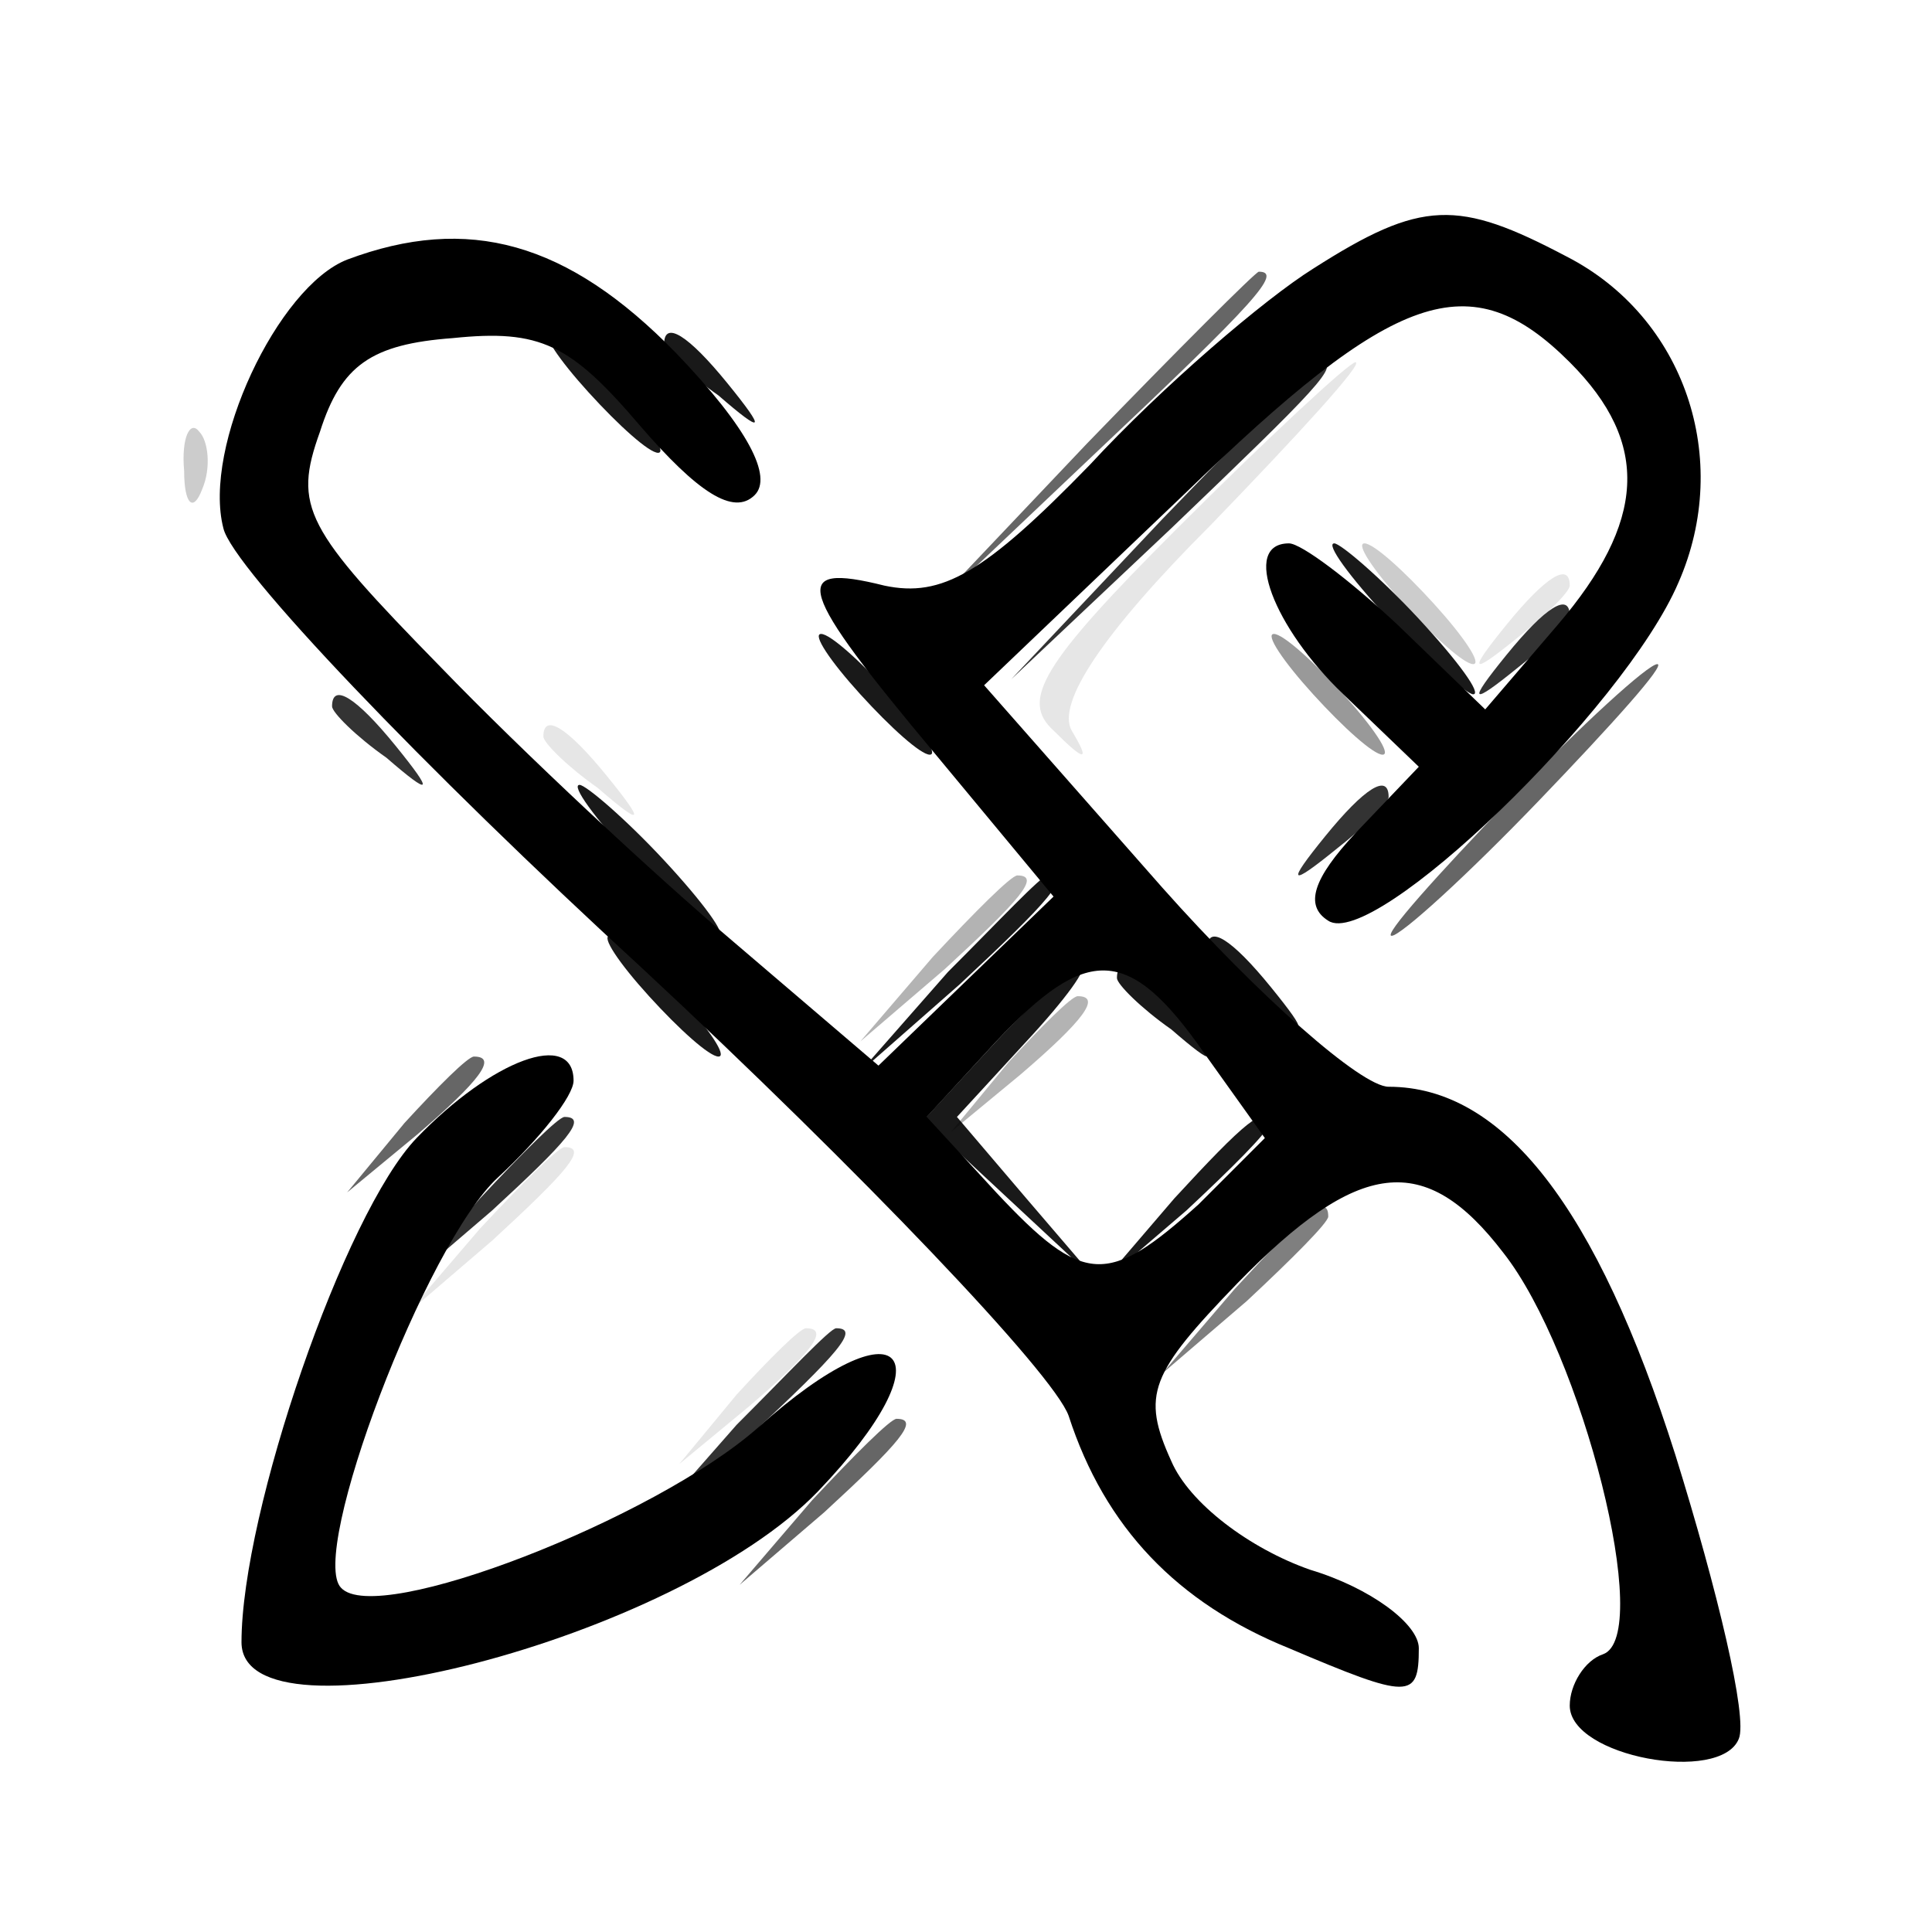 <svg xmlns="http://www.w3.org/2000/svg" version="1.0" viewBox="0 0 64 64"><path fill-opacity=".1" d="M39 17.5c-4.5 4.5-5.2 5.7-4.1 6.7 1.1 1.1 1.2 1 .6 0-.5-.9 1-3.2 4.6-6.8 2.9-3 5.1-5.4 4.8-5.4-.2 0-2.9 2.5-5.9 5.5m10.9 3.2c-1.3 1.6-1.2 1.7.4.4.9-.7 1.7-1.5 1.7-1.7 0-.8-.8-.3-2.1 1.3M18 24.4c0 .2.8 1 1.8 1.7 1.5 1.3 1.6 1.2.3-.4S18 23.6 18 24.4m-2.1 16.3-2.4 2.8 2.8-2.4c2.5-2.3 3.2-3.1 2.4-3.1-.2 0-1.4 1.2-2.8 2.7m8.5 5.5-1.9 2.3 2.3-1.9c2.1-1.8 2.7-2.6 1.9-2.6-.2 0-1.2 1-2.3 2.2"/><path fill-opacity=".2" d="M6.1 15.6c0 1.1.3 1.4.6.6.3-.7.2-1.6-.1-1.9-.3-.4-.6.2-.5 1.3M46.5 20c1 1.1 2 2 2.3 2s-.3-.9-1.3-2-2-2-2.3-2 .3.9 1.3 2"/><path fill-opacity=".4" d="M43.5 23c1 1.1 2 2 2.3 2s-.3-.9-1.3-2-2-2-2.3-2 .3.9 1.3 2"/><path fill-opacity=".8" d="m38.5 17.2-5 5.3 5.3-5c4.8-4.6 5.7-5.5 4.9-5.5-.1 0-2.5 2.4-5.2 5.2m11.4 4.5c-1.3 1.6-1.2 1.7.4.4.9-.7 1.7-1.5 1.7-1.7 0-.8-.8-.3-2.1 1.3M11 23.4c0 .2.8 1 1.8 1.7 1.5 1.3 1.6 1.2.3-.4S11 22.6 11 23.4m32.9 4.3c-1.3 1.6-1.2 1.7.4.4.9-.7 1.7-1.5 1.7-1.7 0-.8-.8-.3-2.1 1.3m-28 12-2.4 2.8 2.8-2.4c2.5-2.3 3.2-3.1 2.4-3.1-.2 0-1.4 1.2-2.8 2.7m8.5 7.5-2.9 3.3 3.3-2.9c3-2.8 3.7-3.6 2.9-3.6-.2 0-1.6 1.5-3.3 3.2"/><path fill-opacity=".9" d="M19.5 13c1 1.1 2 2 2.3 2s-.3-.9-1.3-2-2-2-2.3-2 .3.9 1.3 2m2.5-1.6c0 .2.8 1 1.8 1.7 1.5 1.3 1.6 1.2.3-.4S22 10.6 22 11.4m24 9.1c1.3 1.4 2.6 2.5 2.8 2.5.3 0-.5-1.1-1.8-2.5S44.4 18 44.2 18c-.3 0 .5 1.1 1.8 2.5M28.5 23c1 1.1 2 2 2.3 2s-.3-.9-1.3-2-2-2-2.3-2 .3.9 1.3 2M21 28.5c1.3 1.4 2.6 2.5 2.8 2.5.3 0-.5-1.1-1.8-2.5S19.4 26 19.2 26c-.3 0 .5 1.1 1.8 2.5m10.4 3.7-2.9 3.3 3.3-2.9c3-2.8 3.7-3.6 2.9-3.6-.2 0-1.6 1.5-3.3 3.2m-9.9.8c1 1.1 2 2 2.3 2s-.3-.9-1.3-2-2-2-2.3-2 .3.9 1.3 2M40 31.4c0 .2.8 1 1.8 1.7 1.5 1.3 1.6 1.2.3-.4S40 30.6 40 31.4m-7 3.1-2.4 2.6 2.9 2.7 2.9 2.7-2.4-2.8-2.3-2.7 2.3-2.5c1.3-1.4 2.1-2.5 1.8-2.5-.2 0-1.5 1.1-2.8 2.5m4-2.1c0 .2.8 1 1.8 1.7 1.5 1.3 1.6 1.2.3-.4S37 31.6 37 32.4m1.9 7.3-2.4 2.8 2.8-2.4c1.5-1.4 2.7-2.6 2.7-2.8 0-.8-.8-.1-3.1 2.4M32 42.4c0 .2.8 1 1.8 1.7 1.5 1.3 1.6 1.2.3-.4S32 41.6 32 42.4"/><path fill-opacity=".6" d="m36 14.7-5.5 5.8 5.8-5.5c5.3-5 6.2-6 5.4-6-.1 0-2.7 2.6-5.7 5.7m14 11.8C47.6 29 45.8 31 46.1 31s2.5-2 4.9-4.5 4.2-4.5 3.9-4.5-2.5 2-4.9 4.5M13.4 37.2l-1.9 2.3 2.3-1.9c2.1-1.8 2.7-2.6 1.9-2.6-.2 0-1.2 1-2.3 2.2m13.5 12.5-2.4 2.8 2.8-2.4c2.5-2.3 3.2-3.1 2.4-3.1-.2 0-1.4 1.2-2.8 2.7"/><path fill-opacity=".3" d="m30.9 31.7-2.4 2.8 2.8-2.4c2.5-2.3 3.2-3.1 2.4-3.1-.2 0-1.4 1.2-2.8 2.7m2.5 3.5-1.9 2.3 2.3-1.9c2.1-1.8 2.7-2.6 1.9-2.6-.2 0-1.2 1-2.3 2.2"/><path fill-opacity=".5" d="m40.9 42.7-2.4 2.8 2.8-2.4c1.5-1.4 2.7-2.6 2.7-2.8 0-.8-.8-.1-3.1 2.4"/><g stroke-width="0"><path d="M43.5 8.9c-1.6 1-5 3.9-7.4 6.5-3.5 3.6-4.9 4.4-6.8 4-3.2-.8-2.9.1 1.7 5.6l3.9 4.7-2.9 2.8-2.9 2.8-4.8-4.1c-2.6-2.2-7-6.3-9.7-9.1-4.5-4.6-4.9-5.3-4-7.8.7-2.2 1.7-2.9 4.4-3.1 2.9-.3 3.9.2 6.2 2.9 1.9 2.2 3.1 3 3.8 2.3.6-.6-.2-2.2-2.6-4.7-3.6-3.7-6.9-4.6-10.9-3.1-2.3.9-4.8 6.2-4.1 8.9.3 1.3 6.6 7.9 13.9 14.6 7.2 6.7 13.6 13.4 14.1 14.8 1.2 3.7 3.6 6.2 7.3 7.7 4 1.7 4.3 1.7 4.3 0 0-.8-1.6-2-3.6-2.6-2-.7-4-2.2-4.6-3.6-1-2.2-.7-2.9 2.2-5.9 4-4.1 6.2-4.4 8.8-1 2.6 3.3 5 12.7 3.3 13.3-.6.2-1.1 1-1.1 1.7 0 1.7 5 2.6 5.6 1.1.3-.7-.7-4.9-2.1-9.4C52.9 40 49.8 36 46 36c-.9 0-4.3-3-7.5-6.6l-5.9-6.7 6.6-6.3c7-6.8 9.5-7.7 12.8-4.4 2.7 2.7 2.5 5.3-.4 8.7l-2.4 2.8-2.9-2.8c-1.6-1.5-3.2-2.7-3.6-2.7-1.6 0-.5 2.8 1.8 5l2.5 2.4-2.1 2.2c-1.4 1.5-1.7 2.4-.9 2.9 1.5 1 9.8-7 11.6-11.2 1.8-4.1.2-8.8-3.7-10.8-3.6-1.9-4.8-1.9-8.4.4m-3.6 26 2 2.8-2.2 2.2c-3 2.7-3.8 2.7-6.7-.4L30.7 37l2.3-2.5c3-3.2 4.4-3.2 6.9.4"/><path d="M13.8 37.7C11.4 40.2 8 50.1 8 54.4c0 3.6 14.4-.1 19.1-5 4.4-4.6 2.8-6.4-2-2.1-3.4 3-12.6 6.6-13.8 5.3-1.1-1.1 2.8-11.4 5.2-13.6 1.4-1.3 2.5-2.7 2.5-3.2 0-1.7-2.7-.7-5.2 1.9"/></g></svg>